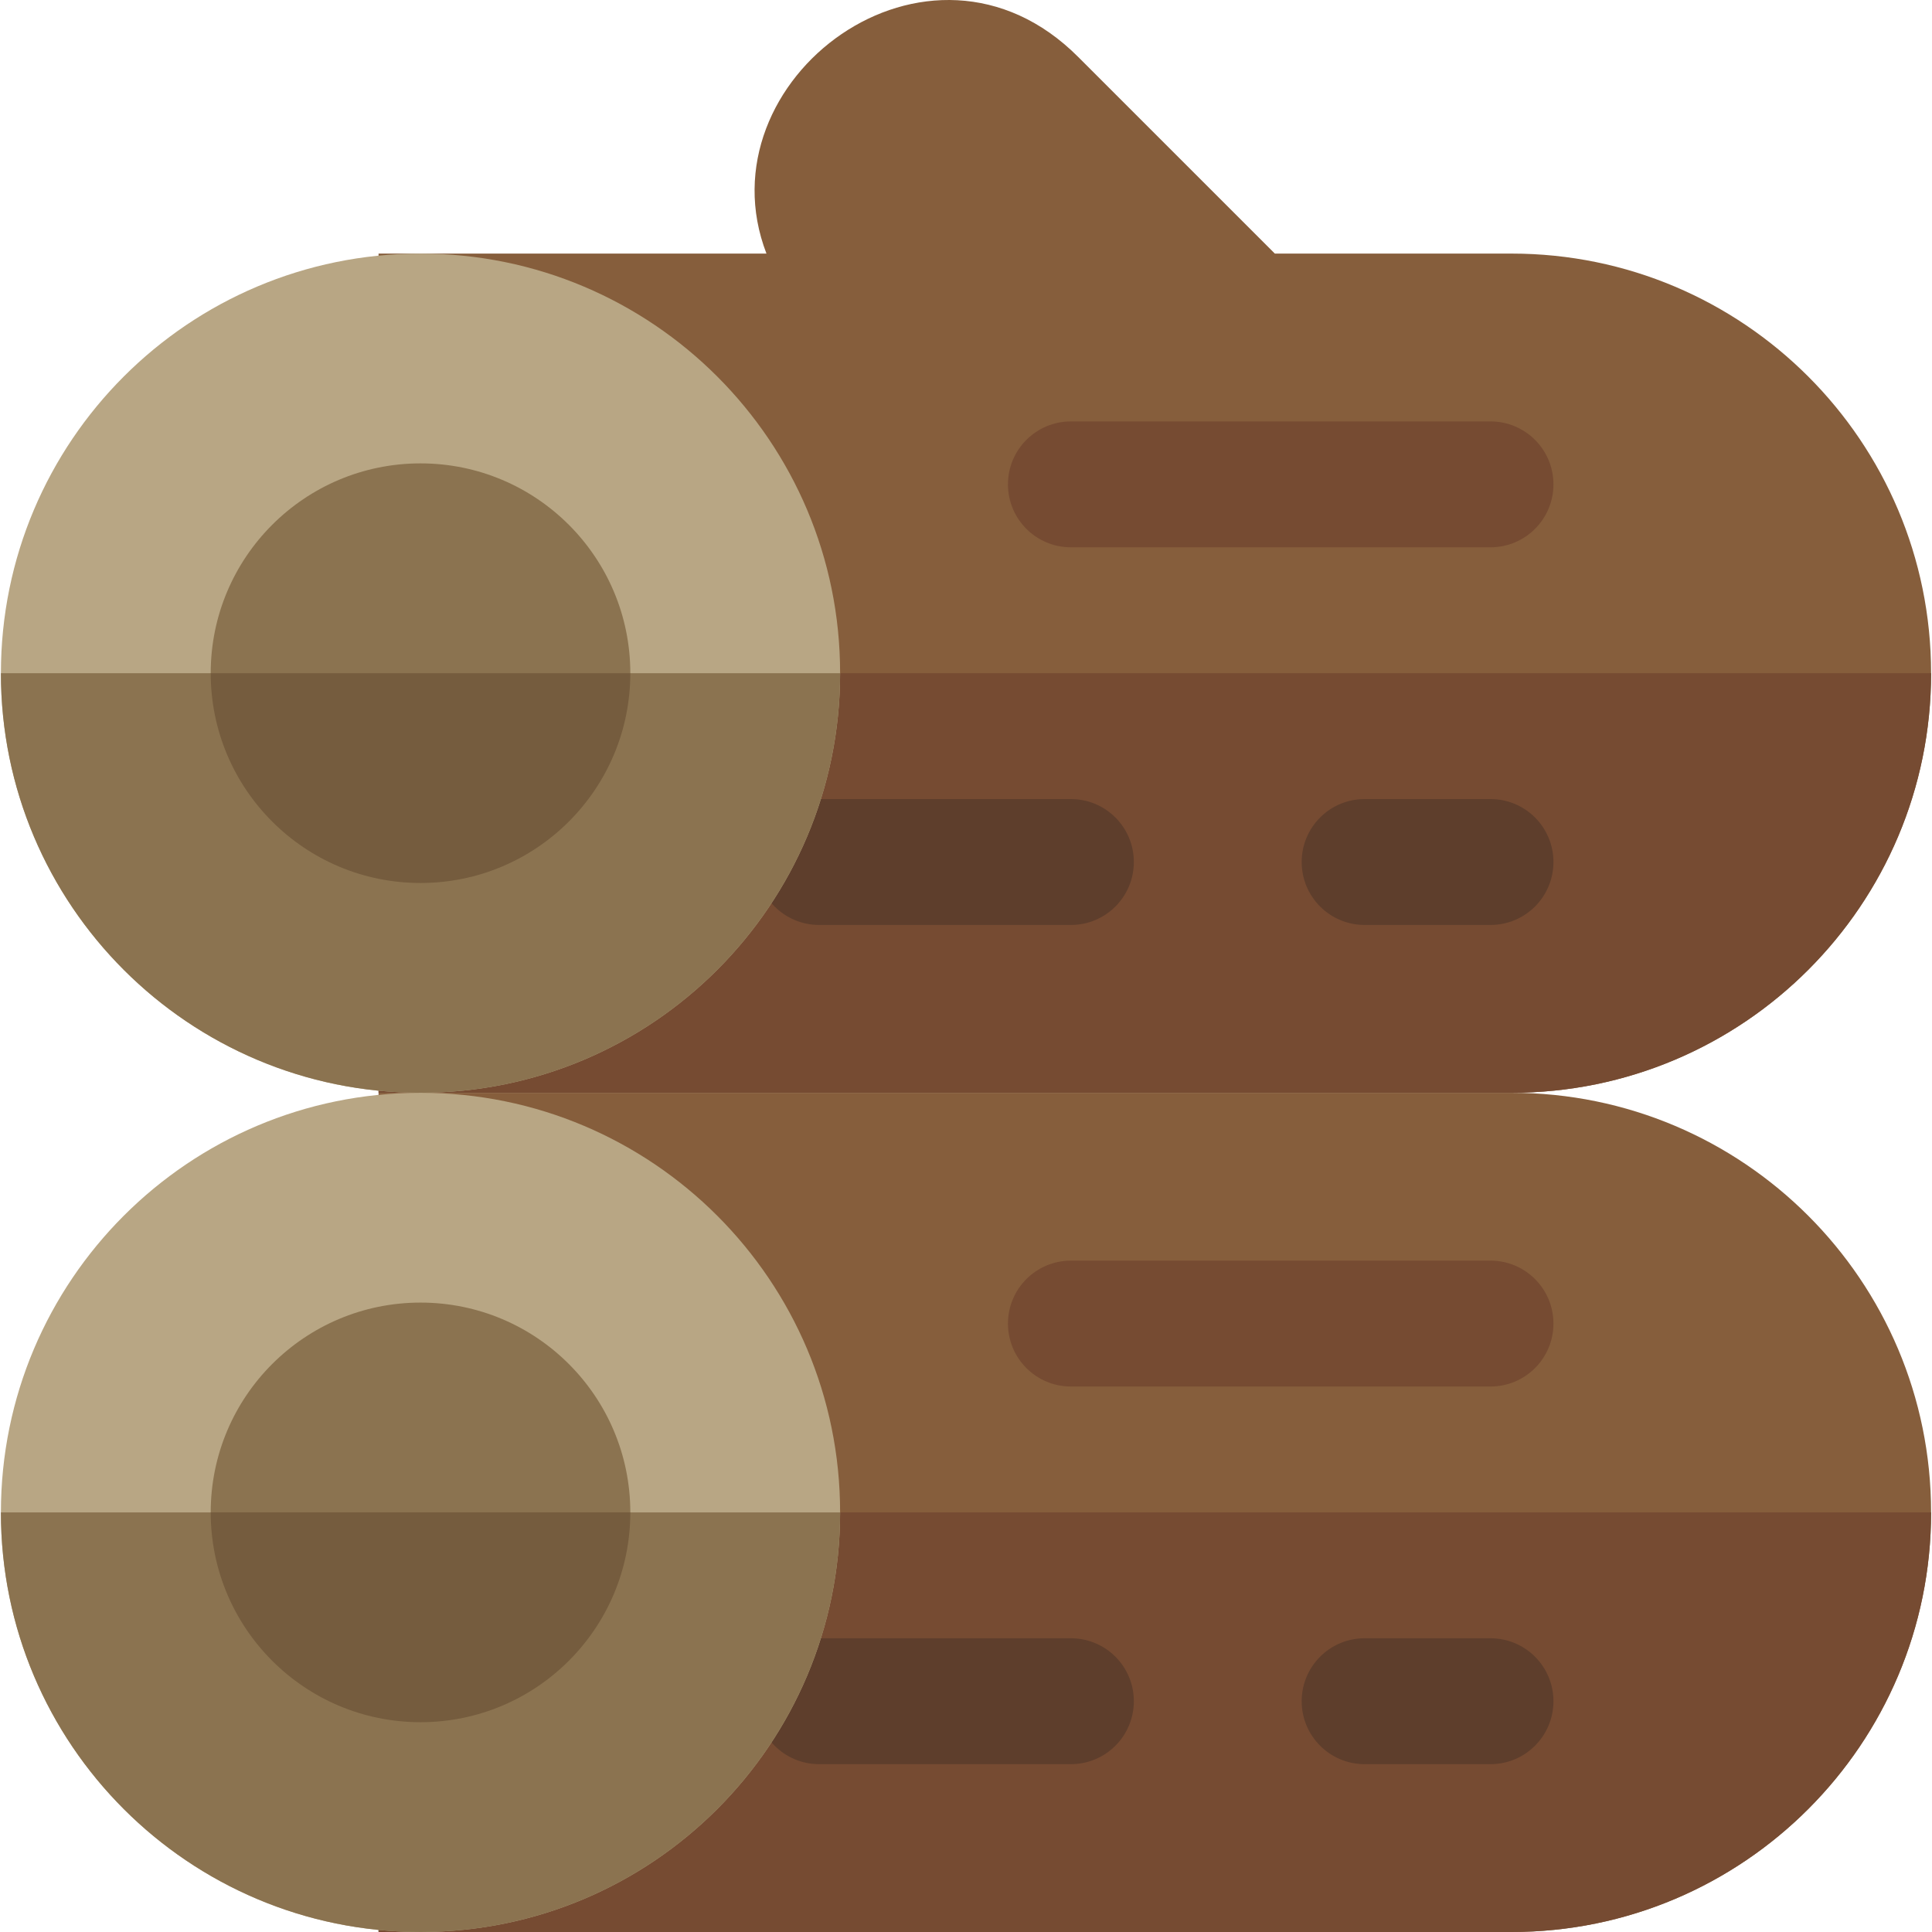 <!DOCTYPE svg PUBLIC "-//W3C//DTD SVG 1.1//EN" "http://www.w3.org/Graphics/SVG/1.1/DTD/svg11.dtd">
<!-- Uploaded to: SVG Repo, www.svgrepo.com, Transformed by: SVG Repo Mixer Tools -->
<svg height="800px" width="800px" version="1.1" id="Layer_1" xmlns="http://www.w3.org/2000/svg" xmlns:xlink="http://www.w3.org/1999/xlink" viewBox="0 0 512 512" xml:space="preserve" fill="#000000">
<g id="SVGRepo_bgCarrier" stroke-width="0"/>
<g id="SVGRepo_tracerCarrier" stroke-linecap="round" stroke-linejoin="round"/>
<g id="SVGRepo_iconCarrier"> <path style="fill:#865e3c;" d="M400.559,67.202h-62.716L285.8,15.161c-39.525-39.749-100.37,6.095-82.681,52.041H100.321v222.399 h300.238c61.413,0,111.199-49.786,111.199-111.199C511.759,116.988,461.973,67.202,400.559,67.202z"/> <g> <path style="fill:#764b32;" d="M100.321,289.601h300.238c61.413,0,111.199-49.786,111.199-111.199H100.321 C100.321,178.402,100.321,289.601,100.321,289.601z"/> <path style="fill:#764b32;" d="M394.999,145.042H283.8c-9.214,0-16.68-7.466-16.68-16.68s7.466-16.68,16.68-16.68h111.199 c9.214,0,16.68,7.466,16.68,16.68S404.213,145.042,394.999,145.042z"/> </g> <g> <path style="fill:#5e3e2c;" d="M283.8,245.122h-66.72c-9.214,0-16.68-7.466-16.68-16.68s7.466-16.68,16.68-16.68h66.72 c9.214,0,16.68,7.466,16.68,16.68S293.014,245.122,283.8,245.122z"/> <path style="fill:#5e3e2c;" d="M394.999,245.122h-33.36c-9.214,0-16.68-7.466-16.68-16.68s7.466-16.68,16.68-16.68h33.36 c9.214,0,16.68,7.466,16.68,16.68S404.213,245.122,394.999,245.122z"/> </g> <path style="fill:#b8a684;" d="M111.441,289.601L111.441,289.601c-61.414,0-111.199-49.785-111.199-111.199l0,0 c0-61.413,49.785-111.199,111.199-111.199l0,0c61.413,0,111.199,49.785,111.199,111.199l0,0 C222.64,239.816,172.855,289.601,111.441,289.601z"/> <g> <path style="fill:#8b7350;" d="M111.441,289.601c61.413,0,111.199-49.786,111.199-111.199H0.241 C0.241,239.816,50.028,289.601,111.441,289.601z"/> <path style="fill:#8b7350;" d="M111.441,234.002L111.441,234.002c-30.707,0-55.6-24.893-55.6-55.6l0,0 c0-30.707,24.893-55.6,55.6-55.6l0,0c30.707,0,55.6,24.893,55.6,55.6l0,0C167.041,209.11,142.147,234.002,111.441,234.002z"/> </g> <path style="fill:#755c3e;" d="M111.441,234.002c30.708,0,55.6-24.893,55.6-55.6H55.841 C55.841,209.108,80.733,234.002,111.441,234.002z"/> <path style="fill:#865e3c;" d="M400.559,289.601H100.321V512h300.238c61.413,0,111.199-49.786,111.199-111.199 C511.759,339.386,461.973,289.601,400.559,289.601z"/> <g> <path style="fill:#764b32;" d="M100.321,512h300.238c61.413,0,111.199-49.786,111.199-111.199H100.321 C100.321,400.801,100.321,512,100.321,512z"/> <path style="fill:#764b32;" d="M394.999,367.441H283.8c-9.214,0-16.68-7.466-16.68-16.68c0-9.214,7.466-16.68,16.68-16.68h111.199 c9.214,0,16.68,7.466,16.68,16.68C411.679,359.975,404.213,367.441,394.999,367.441z"/> </g> <g> <path style="fill:#5e3e2c;" d="M283.8,467.52h-66.72c-9.214,0-16.68-7.466-16.68-16.68c0-9.214,7.466-16.68,16.68-16.68h66.72 c9.214,0,16.68,7.466,16.68,16.68C300.48,460.054,293.014,467.52,283.8,467.52z"/> <path style="fill:#5e3e2c;" d="M394.999,467.52h-33.36c-9.214,0-16.68-7.466-16.68-16.68c0-9.214,7.466-16.68,16.68-16.68h33.36 c9.214,0,16.68,7.466,16.68,16.68C411.679,460.054,404.213,467.52,394.999,467.52z"/> </g> <path style="fill:#b8a684;" d="M111.441,512L111.441,512C50.026,512,0.241,462.215,0.241,400.801l0,0 c0-61.413,49.785-111.199,111.199-111.199l0,0c61.413,0,111.199,49.785,111.199,111.199l0,0C222.64,462.215,172.855,512,111.441,512 z"/> <g> <path style="fill:#8b7350;" d="M111.441,512c61.413,0,111.199-49.786,111.199-111.199H0.241C0.241,462.215,50.028,512,111.441,512z "/> <path style="fill:#8b7350;" d="M111.441,456.4L111.441,456.4c-30.707,0-55.6-24.893-55.6-55.6l0,0c0-30.707,24.893-55.6,55.6-55.6 l0,0c30.707,0,55.6,24.893,55.6,55.6l0,0C167.041,431.508,142.147,456.4,111.441,456.4z"/> </g> <path style="fill:#755c3e;" d="M111.441,456.4c30.708,0,55.6-24.893,55.6-55.6H55.841C55.841,431.507,80.733,456.4,111.441,456.4z"/> </g>
</svg>